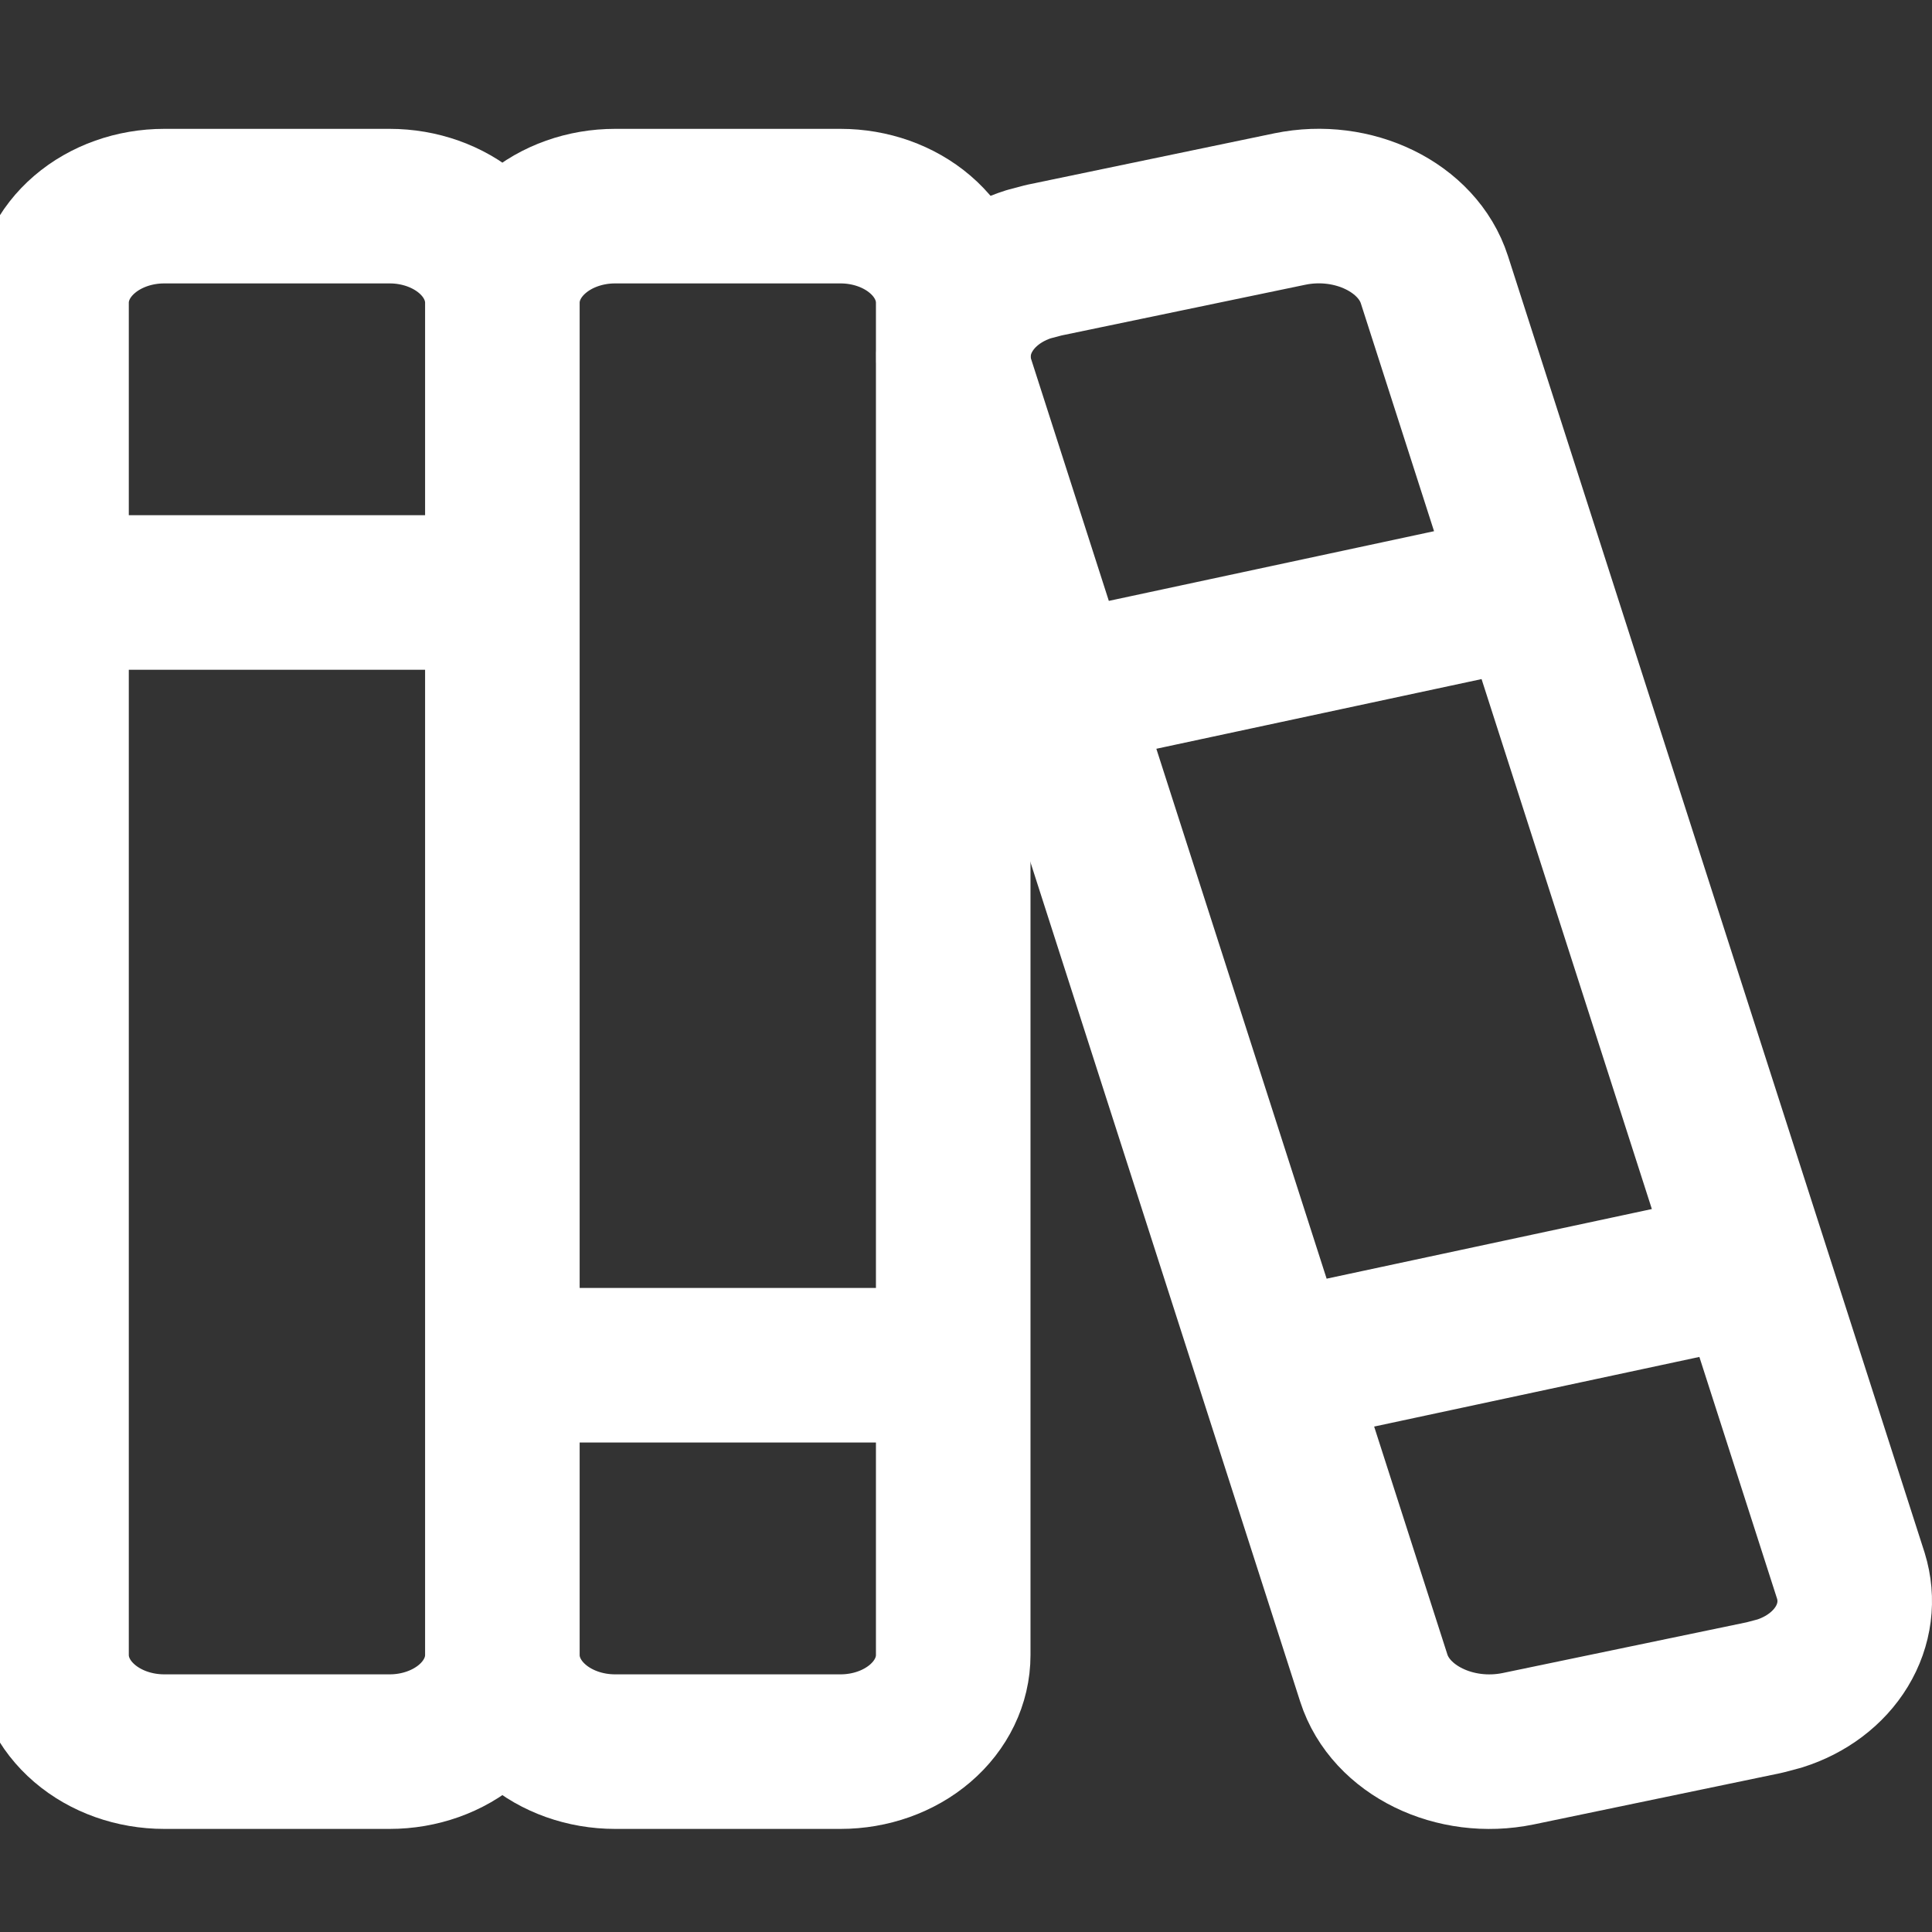 <svg width="75" height="75" viewBox="0 0 75 75" fill="none" xmlns="http://www.w3.org/2000/svg">
<rect x="0" y="0" width="75" height="75" fill="#333333" stroke="none"/>
<g clip-path="url(#clip0_1459_15241)">
<path d="M19.502 11.752C19.502 10.757 19.041 9.803 18.221 9.1C17.4 8.397 16.287 8.002 15.127 8.002H6.376C5.215 8.002 4.102 8.397 3.282 9.1C2.461 9.803 2 10.757 2 11.752V64.248C2 65.243 2.461 66.197 3.282 66.9C4.102 67.603 5.215 67.998 6.376 67.998H15.127C16.287 67.998 17.4 67.603 18.221 66.9C19.041 66.197 19.502 65.243 19.502 64.248M19.502 11.752V64.248M19.502 11.752C19.502 10.757 19.963 9.803 20.784 9.1C21.604 8.397 22.717 8.002 23.878 8.002H32.629C33.789 8.002 34.902 8.397 35.722 9.1C36.543 9.803 37.004 10.757 37.004 11.752V64.248C37.004 65.243 36.543 66.197 35.722 66.9C34.902 67.603 33.789 67.998 32.629 67.998H23.878C22.717 67.998 21.604 67.603 20.784 66.9C19.963 66.197 19.502 65.243 19.502 64.248M2 23.001H19.502M19.502 52.999H37.004" stroke="white" stroke-width="6" stroke-linecap="round" stroke-linejoin="round"/>
<path d="M41.38 26.751L58.882 23.001M50.131 52.999L67.296 49.324M40.518 10.102L50.074 8.114C52.533 7.608 55.032 8.827 55.684 10.859L71.851 61.173C72.136 62.095 72.01 63.074 71.497 63.919C70.984 64.765 70.121 65.416 69.077 65.744L68.495 65.898L58.939 67.885C56.48 68.392 53.981 67.173 53.33 65.141L37.162 14.826C36.877 13.905 37.003 12.926 37.516 12.081C38.029 11.235 38.892 10.584 39.936 10.256L40.518 10.102Z" stroke="white" stroke-width="6" stroke-linecap="round" stroke-linejoin="round"/>
</g>
<defs>
<clipPath id="clip0_1459_15241">
<rect width="75" height="75" fill="white"/>
</clipPath>
</defs>
</svg>
